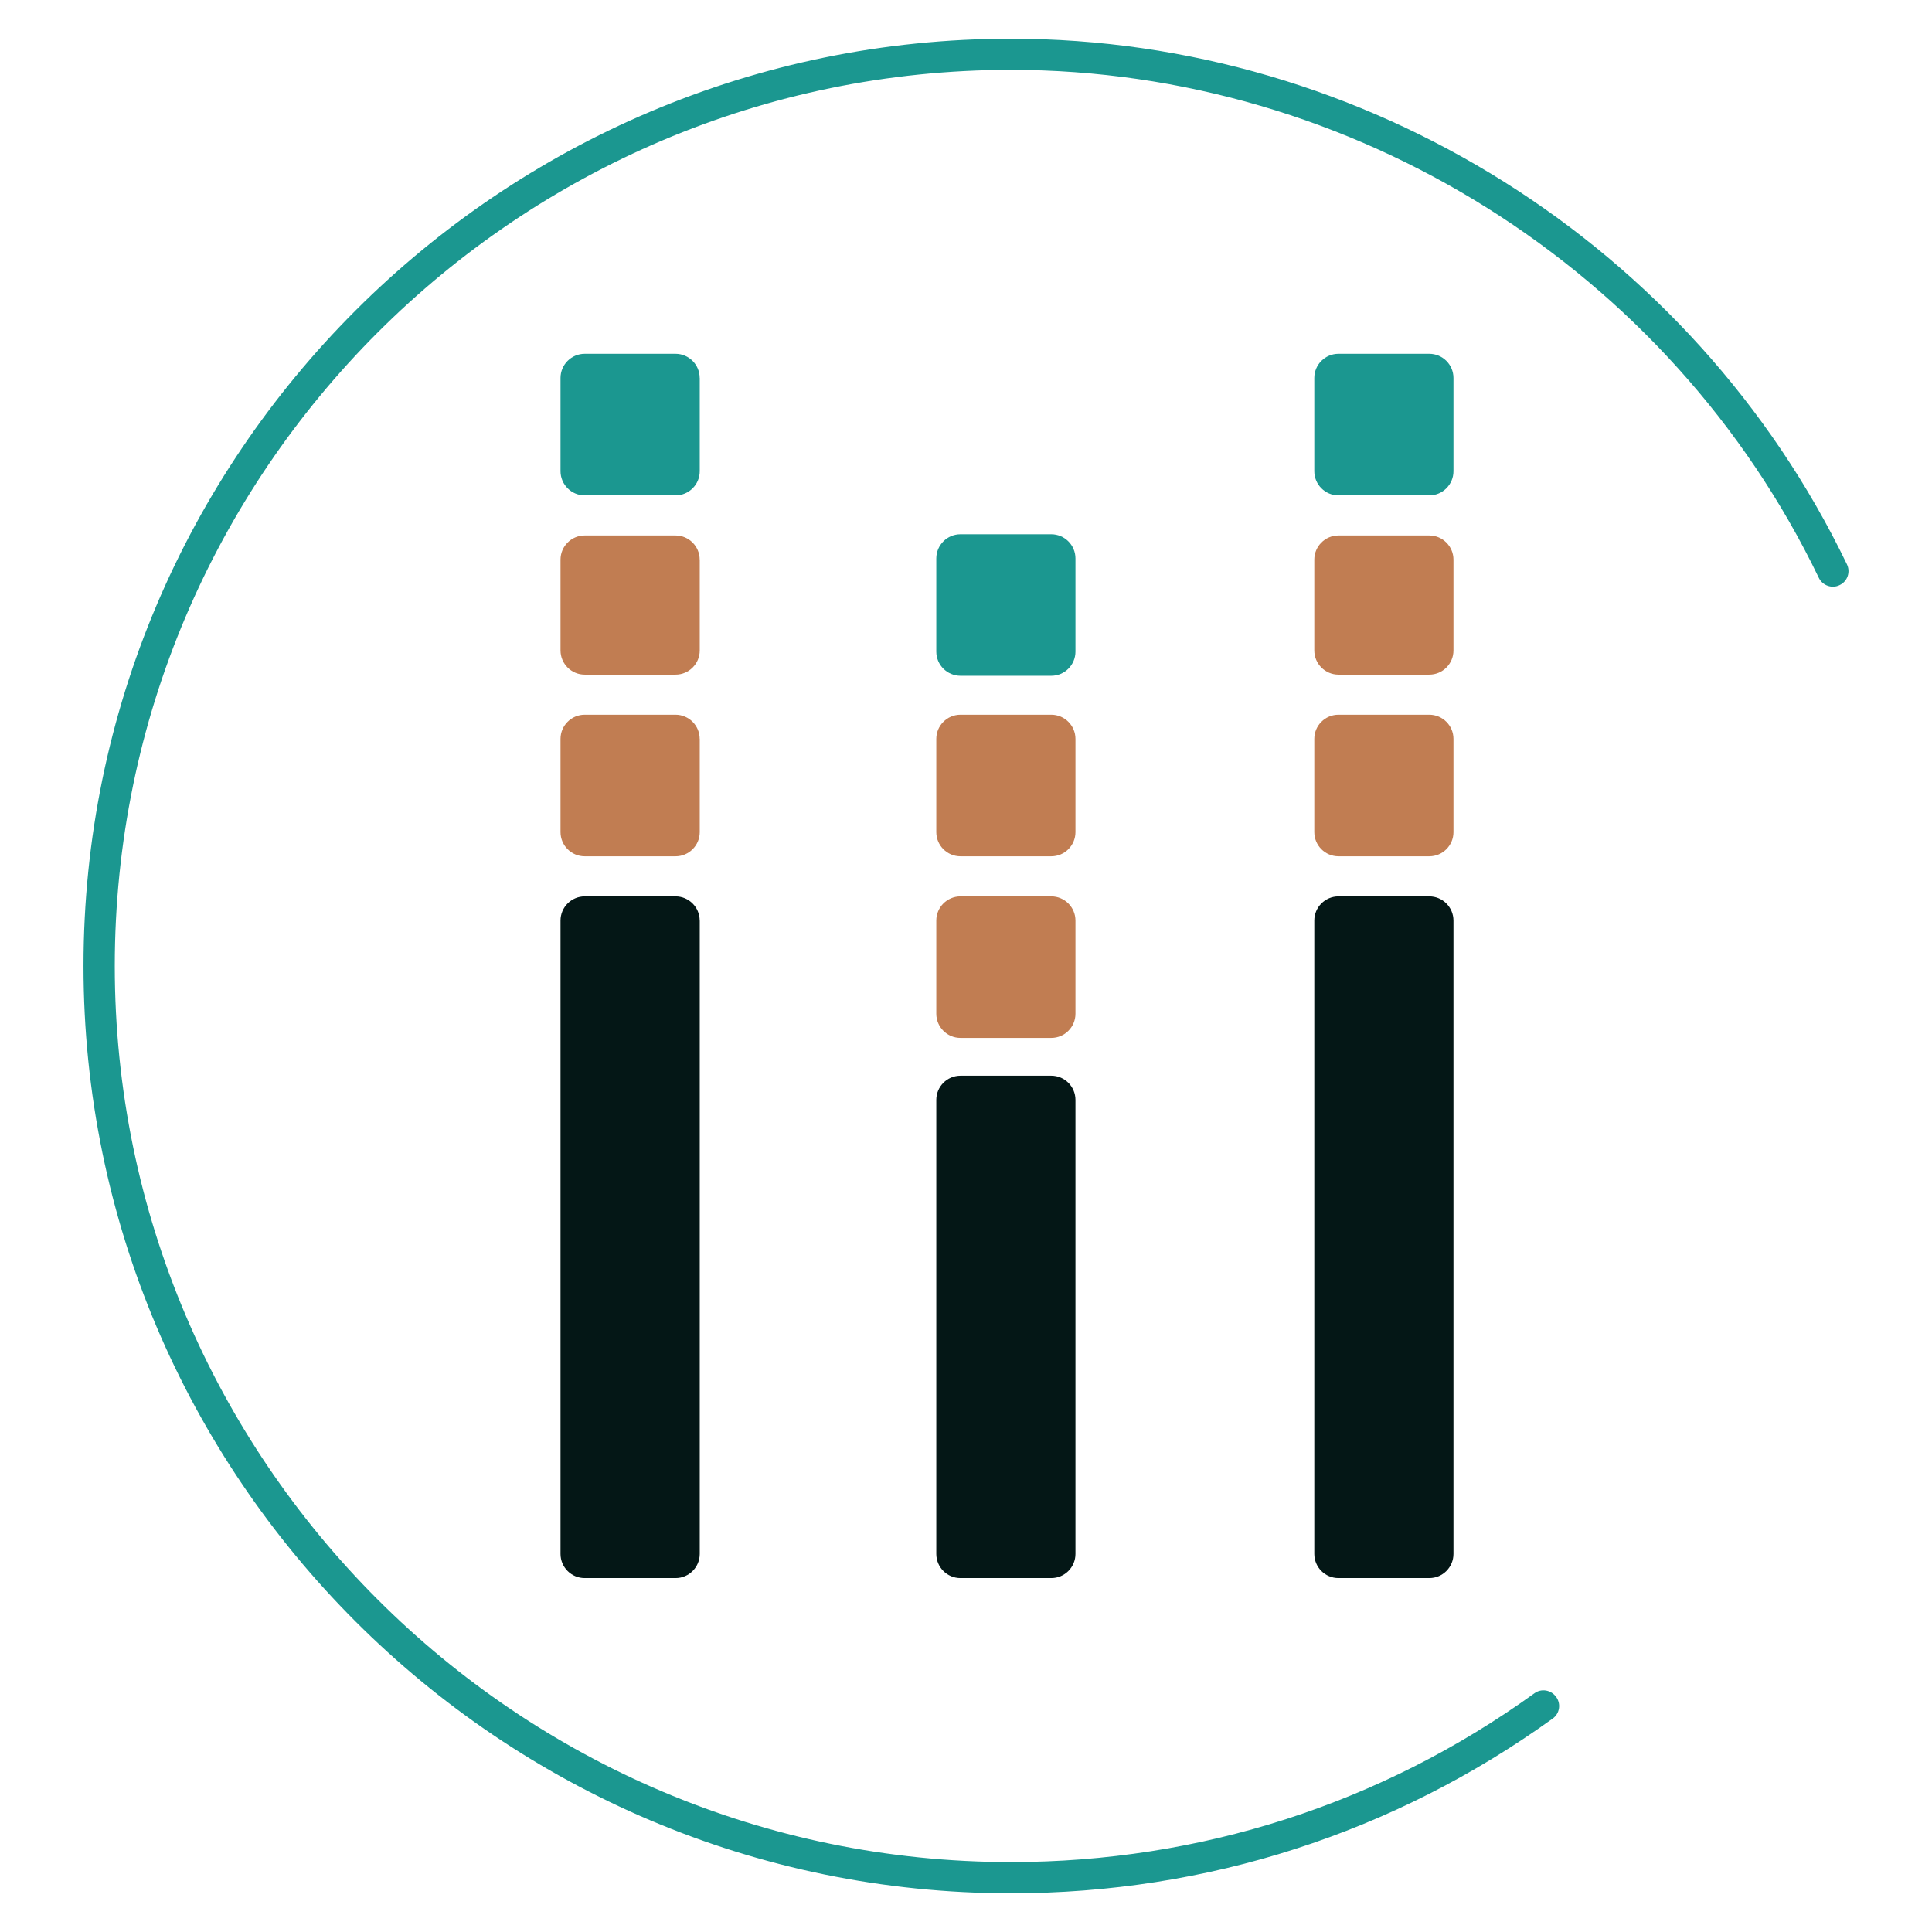 <?xml version="1.0" encoding="utf-8"?>
<!-- Generator: Adobe Illustrator 15.0.0, SVG Export Plug-In . SVG Version: 6.00 Build 0)  -->
<!DOCTYPE svg PUBLIC "-//W3C//DTD SVG 1.1//EN" "http://www.w3.org/Graphics/SVG/1.1/DTD/svg11.dtd">
<svg version="1.1" id="Logo" xmlns="http://www.w3.org/2000/svg" xmlns:xlink="http://www.w3.org/1999/xlink" x="0px" y="0px"
	 width="32px" height="32px" viewBox="0 0 32 32" enable-background="new 0 0 32 32" xml:space="preserve">
<g>
	<g>
		<path fill-rule="evenodd" clip-rule="evenodd" fill="#041716" d="M11.589,15.247c0-0.22-0.18-0.4-0.4-0.4H9.684
			c-0.22,0-0.4,0.18-0.4,0.4v10.491c0,0.221,0.18,0.4,0.4,0.4h1.506c0.22,0,0.4-0.18,0.4-0.4V15.247z"/>
	</g>
	<g>
		<path fill-rule="evenodd" clip-rule="evenodd" fill="#041716" d="M17.813,18.217c0-0.221-0.18-0.4-0.4-0.4h-1.505
			c-0.22,0-0.4,0.18-0.4,0.4v7.521c0,0.221,0.18,0.4,0.4,0.4h1.505c0.221,0,0.4-0.18,0.4-0.4V18.217z"/>
	</g>
	<g>
		<path fill-rule="evenodd" clip-rule="evenodd" fill="#041716" d="M24.074,15.247c0-0.22-0.18-0.4-0.4-0.4h-1.505
			c-0.221,0-0.4,0.18-0.4,0.4v10.491c0,0.221,0.18,0.4,0.4,0.4h1.505c0.221,0,0.4-0.18,0.4-0.4V15.247z"/>
	</g>
	<g>
		<path fill-rule="evenodd" clip-rule="evenodd" fill="#C17D52" d="M11.589,12.238c0-0.22-0.18-0.4-0.4-0.4H9.684
			c-0.22,0-0.4,0.18-0.4,0.4v1.545c0,0.22,0.18,0.4,0.4,0.4h1.506c0.22,0,0.4-0.18,0.4-0.4V12.238z"/>
	</g>
	<g>
		<path fill-rule="evenodd" clip-rule="evenodd" fill="#C17D52" d="M11.589,9.269c0-0.22-0.18-0.4-0.4-0.4H9.684
			c-0.22,0-0.4,0.18-0.4,0.4v1.505c0,0.22,0.18,0.4,0.4,0.4h1.506c0.22,0,0.4-0.18,0.4-0.4V9.269z"/>
	</g>
	<g>
		<path fill-rule="evenodd" clip-rule="evenodd" fill="#C17D52" d="M17.813,15.247c0-0.22-0.18-0.4-0.4-0.4h-1.505
			c-0.22,0-0.4,0.18-0.4,0.4v1.544c0,0.22,0.18,0.4,0.4,0.4h1.505c0.221,0,0.4-0.18,0.4-0.4V15.247z"/>
	</g>
	<g>
		<path fill-rule="evenodd" clip-rule="evenodd" fill="#C17D52" d="M17.813,12.238c0-0.22-0.18-0.4-0.4-0.4h-1.505
			c-0.22,0-0.4,0.18-0.4,0.4v1.545c0,0.22,0.18,0.4,0.4,0.4h1.505c0.221,0,0.4-0.18,0.4-0.4V12.238z"/>
	</g>
	<g>
		<path fill-rule="evenodd" clip-rule="evenodd" fill="#C17D52" d="M24.074,12.238c0-0.22-0.18-0.4-0.4-0.4h-1.505
			c-0.221,0-0.4,0.18-0.4,0.4v1.545c0,0.22,0.18,0.4,0.4,0.4h1.505c0.221,0,0.4-0.18,0.4-0.4V12.238z"/>
	</g>
	<g>
		<path fill-rule="evenodd" clip-rule="evenodd" fill="#C17D52" d="M24.074,9.269c0-0.22-0.18-0.4-0.4-0.4h-1.505
			c-0.221,0-0.4,0.18-0.4,0.4v1.505c0,0.22,0.18,0.4,0.4,0.4h1.505c0.221,0,0.4-0.18,0.4-0.4V9.269z"/>
	</g>
	<g>
		<path fill-rule="evenodd" clip-rule="evenodd" fill="#1B9790" d="M11.589,6.26c0-0.22-0.18-0.4-0.4-0.4H9.684
			c-0.22,0-0.4,0.18-0.4,0.4v1.545c0,0.22,0.18,0.4,0.4,0.4h1.506c0.22,0,0.4-0.18,0.4-0.4V6.26z"/>
	</g>
	<g>
		<path fill-rule="evenodd" clip-rule="evenodd" fill="#1B9790" d="M17.813,9.249c0-0.22-0.18-0.4-0.4-0.4h-1.505
			c-0.22,0-0.4,0.18-0.4,0.4v1.544c0,0.22,0.18,0.4,0.4,0.4h1.505c0.221,0,0.4-0.18,0.4-0.4V9.249z"/>
	</g>
	<g>
		<path fill-rule="evenodd" clip-rule="evenodd" fill="#1B9790" d="M24.074,6.26c0-0.22-0.18-0.4-0.4-0.4h-1.505
			c-0.221,0-0.4,0.18-0.4,0.4v1.545c0,0.22,0.18,0.4,0.4,0.4h1.505c0.221,0,0.4-0.18,0.4-0.4V6.26z"/>
	</g>
	<path fill="#1B9790" d="M16.743,31.359c-8.469,0-15.36-6.891-15.36-15.359c0-8.469,6.891-15.359,15.36-15.359
		c5.866,0,11.301,3.417,13.848,8.706C30.653,9.475,30.6,9.63,30.47,9.691C30.345,9.754,30.188,9.7,30.125,9.57
		c-2.461-5.111-7.714-8.413-13.382-8.413C8.559,1.158,1.901,7.816,1.901,16c0,8.185,6.658,14.842,14.842,14.842
		c3.135,0,6.134-0.966,8.671-2.795c0.114-0.085,0.277-0.058,0.361,0.06c0.084,0.115,0.058,0.277-0.059,0.359
		C23.09,30.359,19.987,31.359,16.743,31.359z"/>
</g>
</svg>
